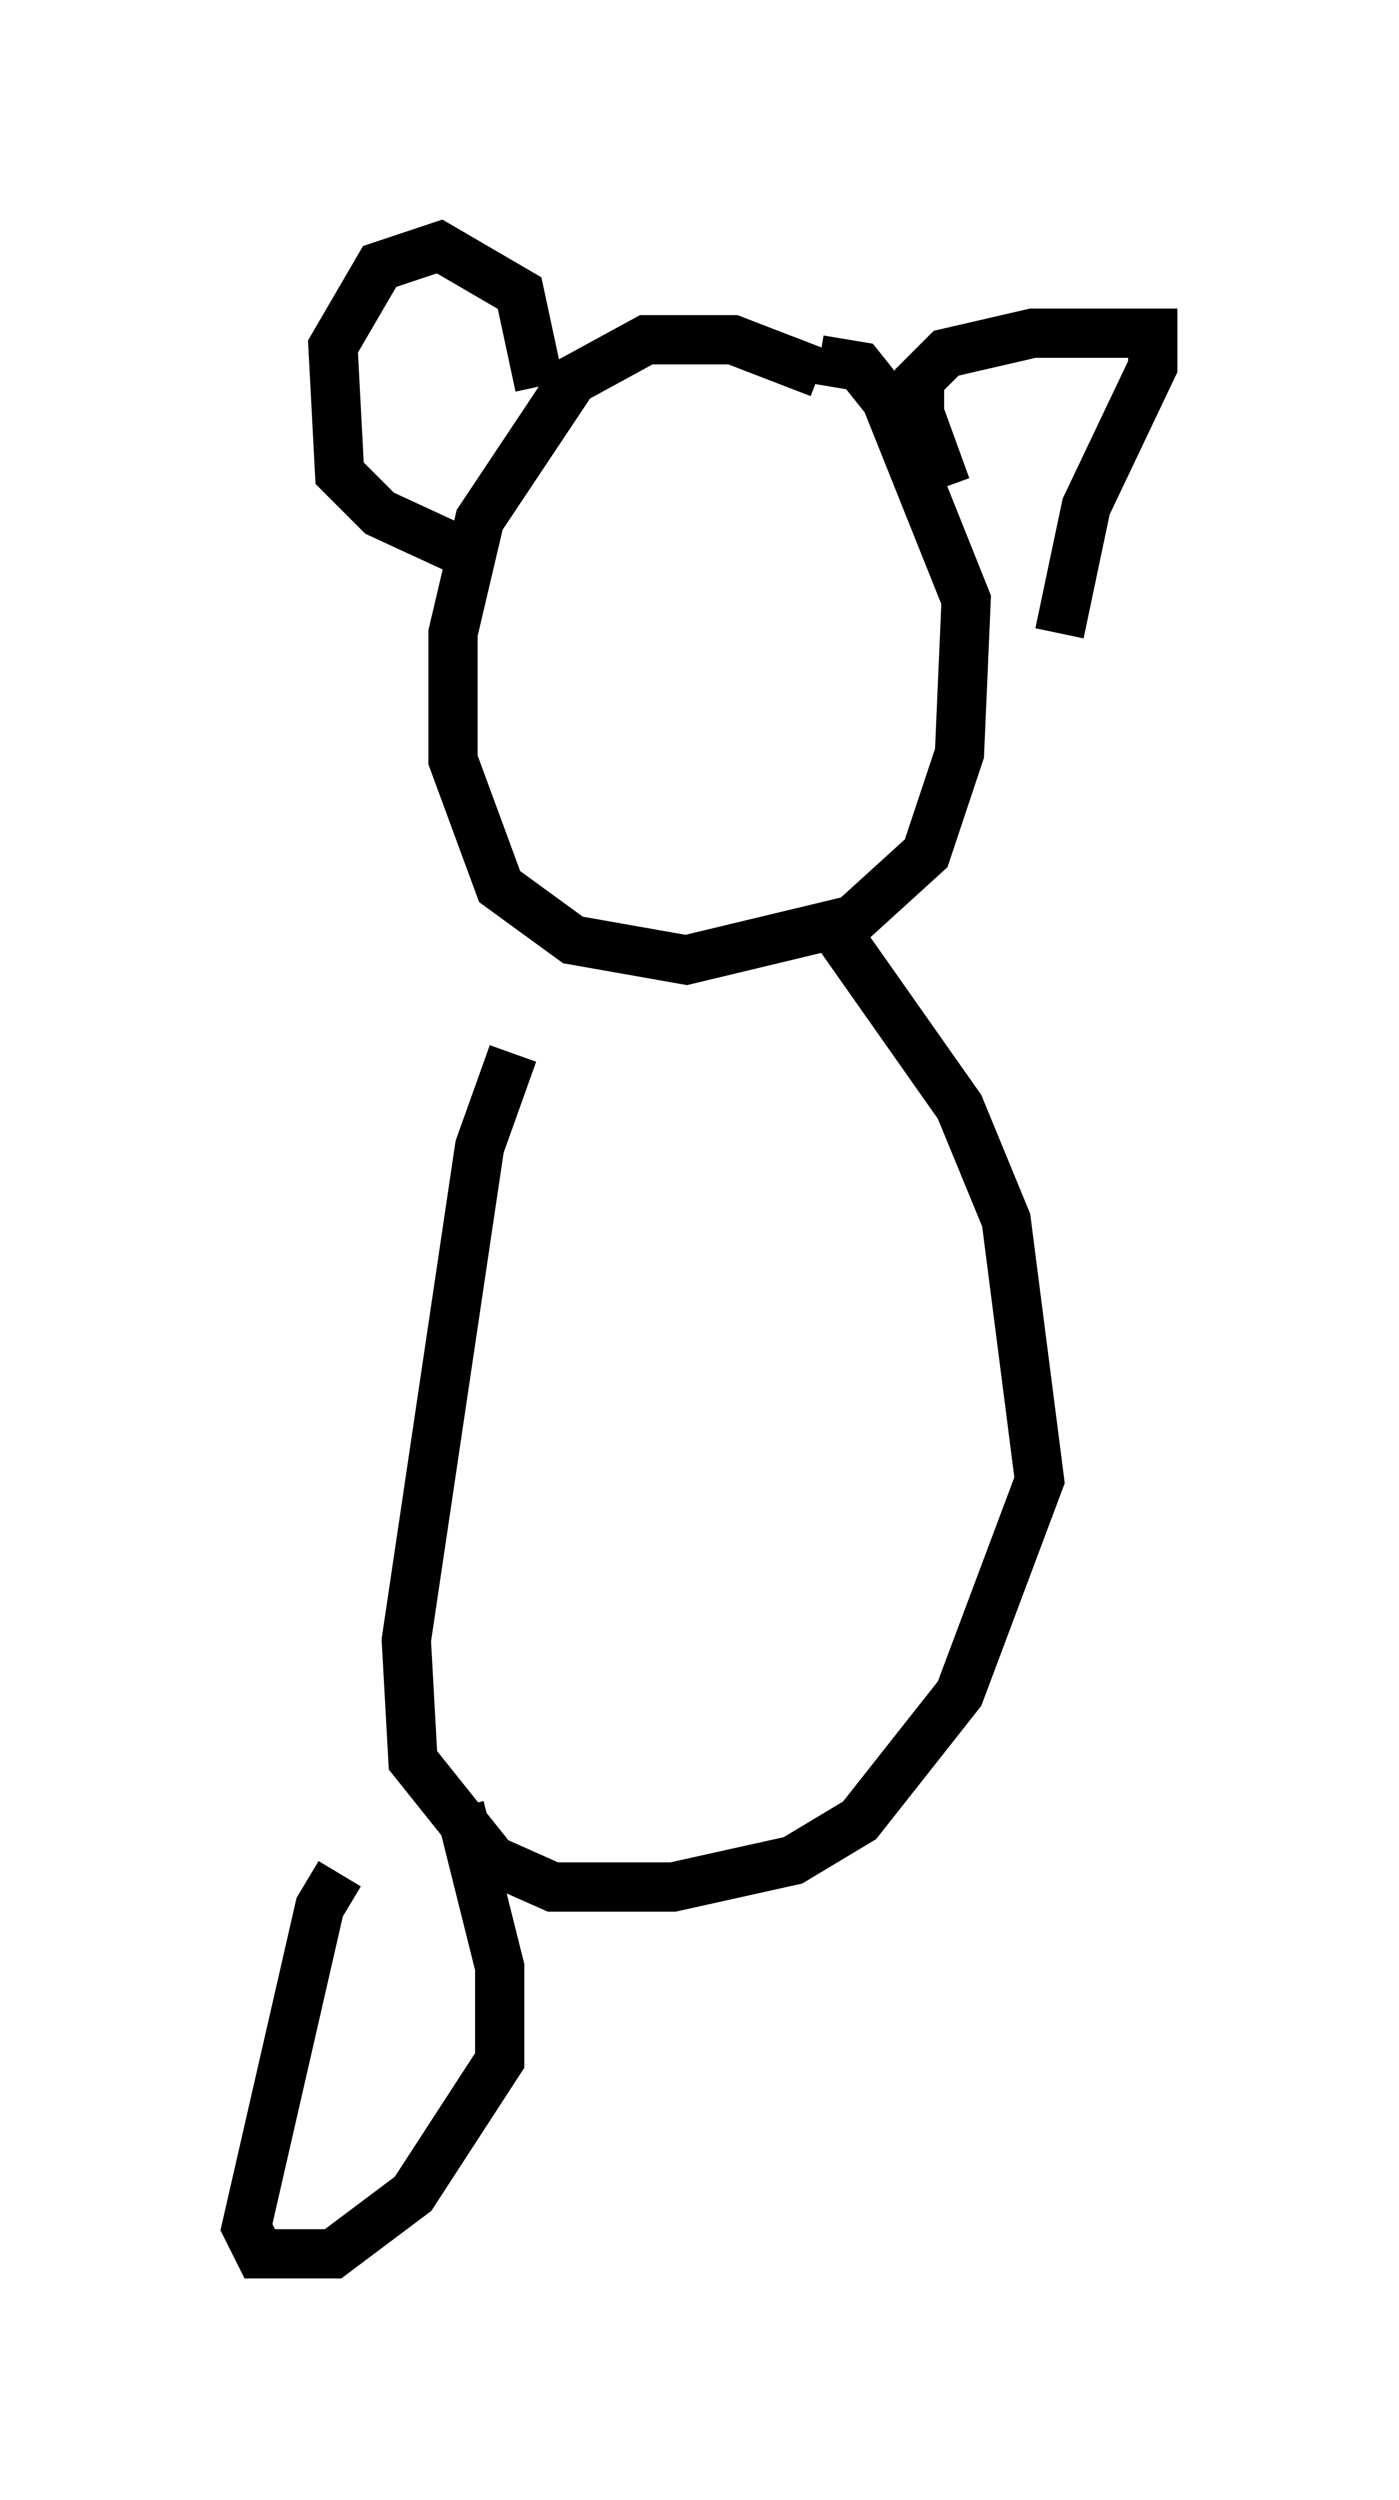 <?xml version="1.0" encoding="utf-8" ?>
<svg baseProfile="full" height="50.73" version="1.1" width="28.403" xmlns="http://www.w3.org/2000/svg" xmlns:ev="http://www.w3.org/2001/xml-events" xmlns:xlink="http://www.w3.org/1999/xlink"><defs /><rect fill="white" height="50.73" width="28.403" x="0" y="0" /><path d="M18.126, 9.33 m-1.488, -1.759 l-1.759, -0.677 -1.759, 0.0 l-1.488, 0.812 -1.894, 2.842 l-0.541, 2.3 0.0, 2.571 l0.947, 2.571 1.488, 1.083 l2.3, 0.406 3.383, -0.812 l1.488, -1.353 0.677, -2.03 l0.135, -3.112 -1.624, -4.059 l-0.541, -0.677 -0.812, -0.135 m-5.683, 0.541 l-0.406, -1.894 -1.624, -0.947 l-1.218, 0.406 -0.947, 1.624 l0.135, 2.571 0.812, 0.812 l1.759, 0.812 m9.743, -1.353 l-0.541, -1.488 0.0, -0.677 l0.541, -0.541 1.759, -0.406 l2.436, 0.0 0.0, 0.677 l-1.353, 2.842 -0.541, 2.571 m-11.096, 8.525 l-0.677, 1.894 -1.488, 10.013 l0.135, 2.436 1.624, 2.03 l1.218, 0.541 2.436, 0.0 l2.436, -0.541 1.353, -0.812 l2.03, -2.571 1.624, -4.33 l-0.677, -5.277 -0.947, -2.3 l-2.571, -3.654 m-10.013, 19.215 l-0.406, 0.677 -1.488, 6.495 l0.271, 0.541 1.488, 0.0 l1.624, -1.218 1.759, -2.706 l0.0, -1.894 -0.812, -3.248 " fill="none" stroke="black" stroke-width="1" /></svg>